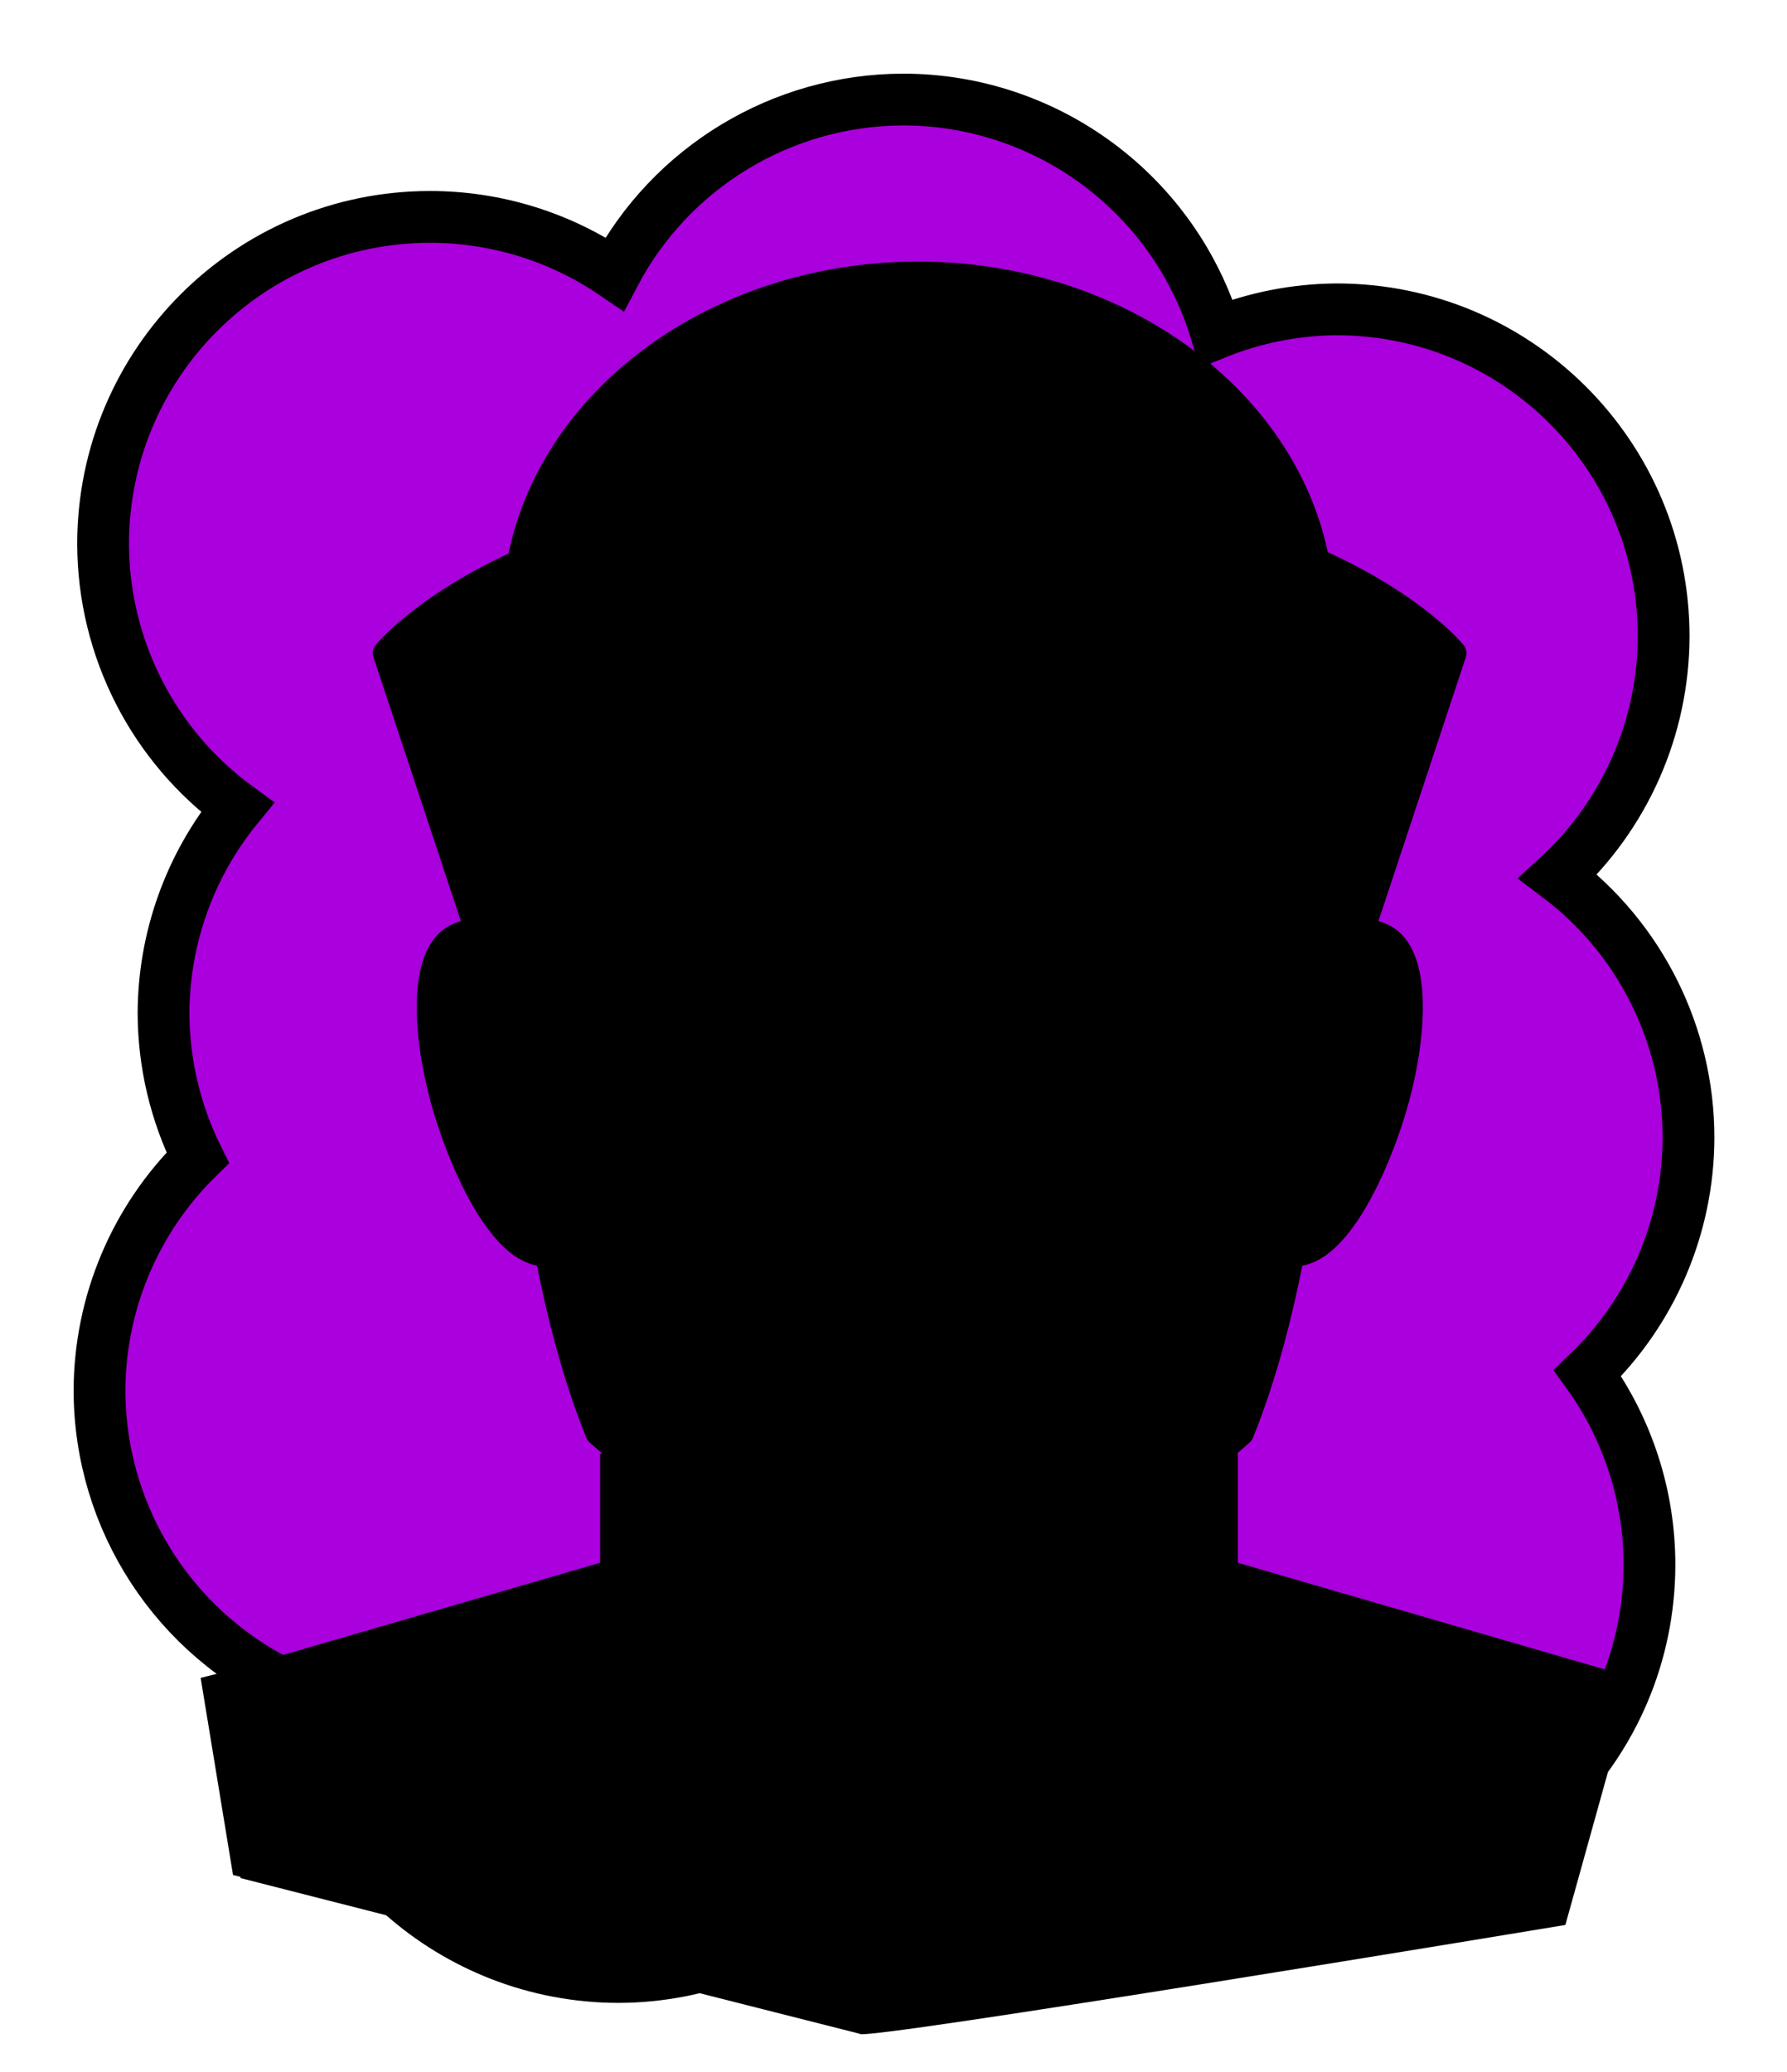 <svg id="Capa_2" xmlns="http://www.w3.org/2000/svg" xmlns:xlink="http://www.w3.org/1999/xlink" viewBox="0 0 69.02 80">
<defs >
<style >
.cls-1{fill:#000000;}.cls-2{fill:#000;}.cls-3{fill:#000000;}.cls-4{fill:#000000;}.cls-5,.cls-6{stroke:#000;}.cls-5,.cls-6,.cls-7,.cls-8,.cls-9{fill:none;}.cls-5,.cls-7{stroke-linejoin:round;}.cls-10{fill:#000000;}.cls-11{fill:#000000;}.cls-6{stroke-miterlimit:10;}.cls-12{fill:#000000;}.cls-7{stroke:#000000;stroke-dasharray:0 0 0 4.06;stroke-linecap:round;}.cls-13{fill:#000000;}.cls-14{fill:url(#USGS_19_Inundación_de_tierra_2);}.cls-9{stroke:#000000;stroke-dasharray:0 0 2 2;stroke-width:.3px;}.cls-15{fill:#000000;}.cls-16{fill:#000000;}.cls-17{fill:#000000;}
</style>
<pattern id="USGS_19_Inundación_de_tierra_2" x="0" y="0" width="72" height="72" patternTransform="translate(-164.48 -16351) rotate(-90)" patternUnits="userSpaceOnUse" viewBox="0 0 72 72">
<g >
<rect class="cls-8" width="72" height="72">
</rect>
<g >
<line class="cls-9" x1="71" y1="71" x2="144.44" y2="71">
</line>
<line class="cls-9" x1="71" y1="67" x2="144.44" y2="67">
</line>
<line class="cls-9" x1="71" y1="63" x2="144.44" y2="63">
</line>
<line class="cls-9" x1="71" y1="59" x2="144.44" y2="59">
</line>
<line class="cls-9" x1="71" y1="55" x2="144.44" y2="55">
</line>
<line class="cls-9" x1="71" y1="51" x2="144.44" y2="51">
</line>
<line class="cls-9" x1="71" y1="47" x2="144.44" y2="47">
</line>
<line class="cls-9" x1="71" y1="43" x2="144.44" y2="43">
</line>
<line class="cls-9" x1="71" y1="39" x2="144.44" y2="39">
</line>
<line class="cls-9" x1="71" y1="35" x2="144.44" y2="35">
</line>
<line class="cls-9" x1="71" y1="31" x2="144.44" y2="31">
</line>
<line class="cls-9" x1="71" y1="27" x2="144.44" y2="27">
</line>
<line class="cls-9" x1="71" y1="23" x2="144.44" y2="23">
</line>
<line class="cls-9" x1="71" y1="19" x2="144.44" y2="19">
</line>
<line class="cls-9" x1="71" y1="15" x2="144.44" y2="15">
</line>
<line class="cls-9" x1="71" y1="11" x2="144.44" y2="11">
</line>
<line class="cls-9" x1="71" y1="7" x2="144.44" y2="7">
</line>
<line class="cls-9" x1="71" y1="3" x2="144.44" y2="3">
</line>
</g>
<g >
<line class="cls-9" x1="-1" y1="71" x2="72.44" y2="71">
</line>
<line class="cls-9" x1="-1" y1="67" x2="72.44" y2="67">
</line>
<line class="cls-9" x1="-1" y1="63" x2="72.44" y2="63">
</line>
<line class="cls-9" x1="-1" y1="59" x2="72.44" y2="59">
</line>
<line class="cls-9" x1="-1" y1="55" x2="72.44" y2="55">
</line>
<line class="cls-9" x1="-1" y1="51" x2="72.44" y2="51">
</line>
<line class="cls-9" x1="-1" y1="47" x2="72.44" y2="47">
</line>
<line class="cls-9" x1="-1" y1="43" x2="72.44" y2="43">
</line>
<line class="cls-9" x1="-1" y1="39" x2="72.44" y2="39">
</line>
<line class="cls-9" x1="-1" y1="35" x2="72.44" y2="35">
</line>
<line class="cls-9" x1="-1" y1="31" x2="72.44" y2="31">
</line>
<line class="cls-9" x1="-1" y1="27" x2="72.44" y2="27">
</line>
<line class="cls-9" x1="-1" y1="23" x2="72.44" y2="23">
</line>
<line class="cls-9" x1="-1" y1="19" x2="72.44" y2="19">
</line>
<line class="cls-9" x1="-1" y1="15" x2="72.44" y2="15">
</line>
<line class="cls-9" x1="-1" y1="11" x2="72.44" y2="11">
</line>
<line class="cls-9" x1="-1" y1="7" x2="72.44" y2="7">
</line>
<line class="cls-9" x1="-1" y1="3" x2="72.44" y2="3">
</line>
<line class="cls-9" x1="1.04" y1="69" x2="74.48" y2="69">
</line>
<line class="cls-9" x1="1.04" y1="65" x2="74.48" y2="65">
</line>
<line class="cls-9" x1="1.04" y1="61" x2="74.48" y2="61">
</line>
<line class="cls-9" x1="1.04" y1="57" x2="74.48" y2="57">
</line>
<line class="cls-9" x1="1.04" y1="53" x2="74.48" y2="53">
</line>
<line class="cls-9" x1="1.04" y1="49" x2="74.48" y2="49">
</line>
<line class="cls-9" x1="1.04" y1="45" x2="74.48" y2="45">
</line>
<line class="cls-9" x1="1.04" y1="41" x2="74.48" y2="41">
</line>
<line class="cls-9" x1="1.04" y1="37" x2="74.48" y2="37">
</line>
<line class="cls-9" x1="1.04" y1="33" x2="74.48" y2="33">
</line>
<line class="cls-9" x1="1.04" y1="29" x2="74.48" y2="29">
</line>
<line class="cls-9" x1="1.04" y1="25" x2="74.48" y2="25">
</line>
<line class="cls-9" x1="1.04" y1="21" x2="74.48" y2="21">
</line>
<line class="cls-9" x1="1.04" y1="17" x2="74.48" y2="17">
</line>
<line class="cls-9" x1="1.04" y1="13" x2="74.48" y2="13">
</line>
<line class="cls-9" x1="1.04" y1="9" x2="74.48" y2="9">
</line>
<line class="cls-9" x1="1.04" y1="5" x2="74.48" y2="5">
</line>
<line class="cls-9" x1="1.04" y1="1" x2="74.48" y2="1">
</line>
</g>
<g >
<line class="cls-9" x1="-73" y1="71" x2=".44" y2="71">
</line>
<line class="cls-9" x1="-73" y1="67" x2=".44" y2="67">
</line>
<line class="cls-9" x1="-73" y1="63" x2=".44" y2="63">
</line>
<line class="cls-9" x1="-73" y1="59" x2=".44" y2="59">
</line>
<line class="cls-9" x1="-73" y1="55" x2=".44" y2="55">
</line>
<line class="cls-9" x1="-73" y1="51" x2=".44" y2="51">
</line>
<line class="cls-9" x1="-73" y1="47" x2=".44" y2="47">
</line>
<line class="cls-9" x1="-73" y1="43" x2=".44" y2="43">
</line>
<line class="cls-9" x1="-73" y1="39" x2=".44" y2="39">
</line>
<line class="cls-9" x1="-73" y1="35" x2=".44" y2="35">
</line>
<line class="cls-9" x1="-73" y1="31" x2=".44" y2="31">
</line>
<line class="cls-9" x1="-73" y1="27" x2=".44" y2="27">
</line>
<line class="cls-9" x1="-73" y1="23" x2=".44" y2="23">
</line>
<line class="cls-9" x1="-73" y1="19" x2=".44" y2="19">
</line>
<line class="cls-9" x1="-73" y1="15" x2=".44" y2="15">
</line>
<line class="cls-9" x1="-73" y1="11" x2=".44" y2="11">
</line>
<line class="cls-9" x1="-73" y1="7" x2=".44" y2="7">
</line>
<line class="cls-9" x1="-73" y1="3" x2=".44" y2="3">
</line>
<line class="cls-9" x1="-70.96" y1="69" x2="2.48" y2="69">
</line>
<line class="cls-9" x1="-70.96" y1="65" x2="2.48" y2="65">
</line>
<line class="cls-9" x1="-70.96" y1="61" x2="2.48" y2="61">
</line>
<line class="cls-9" x1="-70.96" y1="57" x2="2.48" y2="57">
</line>
<line class="cls-9" x1="-70.96" y1="53" x2="2.48" y2="53">
</line>
<line class="cls-9" x1="-70.96" y1="49" x2="2.48" y2="49">
</line>
<line class="cls-9" x1="-70.96" y1="45" x2="2.48" y2="45">
</line>
<line class="cls-9" x1="-70.96" y1="41" x2="2.48" y2="41">
</line>
<line class="cls-9" x1="-70.96" y1="37" x2="2.48" y2="37">
</line>
<line class="cls-9" x1="-70.96" y1="33" x2="2.48" y2="33">
</line>
<line class="cls-9" x1="-70.96" y1="29" x2="2.48" y2="29">
</line>
<line class="cls-9" x1="-70.96" y1="25" x2="2.48" y2="25">
</line>
<line class="cls-9" x1="-70.96" y1="21" x2="2.48" y2="21">
</line>
<line class="cls-9" x1="-70.96" y1="17" x2="2.48" y2="17">
</line>
<line class="cls-9" x1="-70.96" y1="13" x2="2.48" y2="13">
</line>
<line class="cls-9" x1="-70.96" y1="9" x2="2.48" y2="9">
</line>
<line class="cls-9" x1="-70.96" y1="5" x2="2.48" y2="5">
</line>
<line class="cls-9" x1="-70.96" y1="1" x2="2.48" y2="1">
</line>
</g>
</g>
</pattern>
</defs>
  <path
     id="circle1849"
     style="fill:#AA00DD;stroke:#000000;stroke-width:2"
     d="M 34.875,3.844 C 30.203,3.857 25.919,6.448 23.738,10.58 21.639,9.145 19.156,8.376 16.613,8.375 9.637,8.376 3.982,14.031 3.982,21.008 c 0.012,4.02 1.937,7.794 5.184,10.164 -1.836,2.247 -2.842,5.057 -2.85,7.959 0.007,1.935 0.459,3.843 1.32,5.576 -2.415,2.365 -3.781,5.599 -3.793,8.979 0.005,4.996 2.954,9.52 7.523,11.541 0.767,6.336 6.141,11.105 12.523,11.113 3.187,-0.009 6.252,-1.222 8.582,-3.396 1.867,1.046 3.969,1.6 6.109,1.611 2.724,-0.011 5.371,-0.902 7.547,-2.541 1.563,0.673 3.246,1.024 4.947,1.031 6.977,5.53e-4 12.633,-5.656 12.633,-12.633 -0.001,-2.653 -0.838,-5.238 -2.391,-7.389 2.481,-2.373 3.889,-5.653 3.9,-9.086 -9.13e-4,-3.97 -1.868,-7.708 -5.041,-10.094 2.593,-2.385 4.072,-5.745 4.08,-9.268 C 64.257,17.6 58.601,11.945 51.625,11.945 50.032,11.956 48.456,12.267 46.979,12.863 45.381,7.512 40.46,3.844 34.875,3.844 Z"/>



<g id="Capa_9">
<g >
<g >
<path class="cls-1" d="M62.96,65.35l-2.5,8.98s-27.38,4.54-27.26,4.2l-24.2-6.13-1.25-7.61,15.79-3.98,.34-4.54-1.02-1.14-1.71-7.04s-3.52,.45-4.43-8.18c0-4.32,1.82-3.75,1.82-3.75l-.04-.13-.04-.1-3.67-10.68s4.21-2.84,5.57-3.4c2.16-7.16,6.47-11.02,15.22-11.14,8.75-.11,13.18,3.86,15.22,10.68,4.43,2.5,5.46,3.98,5.46,3.98l-2.52,7.71-.39,1.2-.5,1.54s2.04,.79,1.82,3.07c-.23,2.27-2.16,9.08-4.66,9.88-.91,4.54-1.82,6.25-1.82,6.25l-.79,.9v5.23l.13,.03,15.43,4.17Z">
</path>
<path class="cls-1" d="M54.67,38.89c-.23,2.27-2.16,9.08-4.66,9.88-.91,4.54-1.82,6.25-1.82,6.25l-.79,.9v5.23l.13,.03c-2.75,5.02-9.77,6.61-9.77,6.61l-2.08,5.68s-.94-1.99-2.74-5.58c-5.89-1.23-8.74-5.87-9.4-7.08l.34-4.54-1.02-1.14-1.71-7.04s-3.52,.45-4.43-8.18c0-4.32,1.82-3.75,1.82-3.75l-.04-.13-.04-.1c.75,.09,1.34,.75,1.34,.75v-3.99s5.49-4.6,15.55-5.15,15.55,4.82,15.55,4.82c0,0,.29,1.87,.29,2.16s1.79-.67,1.79-.67l.37,.43-.5,1.54s2.04,.79,1.82,3.07Z">
</path>
<path class="cls-2" d="M35.35,63.11V27.22s12.4,.17,15.95,5.63c-.43,11.01-2.25,20.98-3.12,22.63-3.9,3.47-5.98,5.2-5.98,5.2,0,0-1.99,2.34-2.95,2.95-2.6,.35-3.9-.52-3.9-.52Z">
</path>
<path class="cls-4" d="M32,43.46l1.68-5.51-7.75-.27-3.68,1.74s2.27,4.81,3.94,5.55,5.19-.75,5.8-1.51Z">
</path>
<path class="cls-4" d="M39.2,43.46l-1.68-5.51,7.75-.27,3.68,1.74s-2.27,4.81-3.94,5.55-5.19-.75-5.8-1.51Z">
</path>
<path d="M56.26,25.37l-2.52,7.71-1.35,2.69-1.33,1-.16-4.41s-4.66-4.57-15.55-4.82c-10.81-.25-15.55,5.15-15.55,5.15v3.99l-1.3-.65-3.71-10.78s4.21-2.84,5.57-3.4c2.16-7.16,6.47-11.02,15.22-11.14,8.75-.11,13.18,3.86,15.22,10.68,4.43,2.5,5.46,3.98,5.46,3.98Z">
</path>
<path class="cls-3" d="M32,43.46l-.36-2.72s-3.81-.3-4.35-.18c-1.03,.3-1.93,1.51-2.18,1.87,2.18,1.03,5.68,1.21,6.89,1.03Z">
</path>
<path class="cls-3" d="M39.03,43.46l.36-2.72s3.81-.3,4.35-.18c1.03,.3,1.93,1.51,2.18,1.87-2.18,1.03-5.68,1.21-6.89,1.03Z">
</path>
<path d="M20.18,37.29s-1.67-1.87-2.87-.87-.6,4.14-.27,6.02,2.21,5.55,3.88,5.68c-.87-4.95-.74-10.83-.74-10.83Z">
</path>
<path d="M40.32,63.43l-15.08,13.16-15.95-4.07-.56-7.98,14.81-3.74,.34-4.54s3.99,3.01,4.87,4.21,2.39,2.71,2.39,2.71l9.17,.24Z">
</path>
<path class="cls-1" d="M35.29,29.46c8.8,0,12.86,2.89,14.04,3.93,.02,1.81-.02,6.09-.6,10.77,0,0,0,0,0,0-.1-.02-.2-.04-.3-.04-.57,0-1.09,.38-1.25,.96-.49,1.78-2,3.09-3.51,4.27-.25,.2-.42,.47-.47,.79-.13,.68-.24,1.38-.35,2.1-.41,2.61-.83,5.31-2.06,7.34-.1,.11-.17,.23-.22,.34-.45,.67-.99,1.22-1.64,1.68-1.13-.01-2.25-.02-3.38-.02s-2.25,0-3.38,.02c-2.74-1.92-3.34-5.7-3.91-9.37-.11-.73-.23-1.44-.35-2.13-.06-.32-.23-.6-.49-.8-1.52-1.16-3-2.47-3.5-4.25-.16-.57-.68-.95-1.25-.95-.1,0-.2,.01-.31,.04,0,0-.01,0-.02,0-.6-4.86-.62-9.26-.61-10.83,1.01-1.01,4.65-3.87,13.57-3.87m-12.06,20.06c.48,.61,1.04,1.17,1.67,1.69,.02,.21,.05,.42,.07,.63,.11,1.01,.22,2.03,.37,3.05-.23-.21-.48-.42-.72-.63-.57-1.47-1.02-3.09-1.39-4.74m24.58,.04c-.37,1.64-.82,3.24-1.39,4.7-.24,.2-.47,.41-.69,.61,.15-1.01,.26-2.01,.36-3.01,.02-.22,.05-.43,.07-.65,.62-.51,1.17-1.06,1.64-1.65m-12.52-21.4c-10.62,0-14.29,3.95-14.86,4.66-.03,1.54-.19,13.98,3.1,22.22,1.58,1.36,3,2.69,4.04,3.7-.92-2.63-1.12-5.49-1.43-8.21-1.7-1.27-3.06-3.06-3.48-5.11,.6,2.14,2.29,3.66,3.96,4.93,.81,4.38,1.01,10,5.16,12.56,1.26-.01,2.51-.02,3.76-.02s2.5,0,3.76,.02c1.04-.65,1.84-1.48,2.45-2.44h-.01s.02-.04,.06-.07c1.79-2.86,2.06-6.78,2.66-10.03,1.64-1.29,3.37-2.8,3.96-4.95-.42,2.05-1.78,3.84-3.48,5.11-.31,2.7-.51,5.55-1.42,8.17,1.04-1,2.44-2.32,4-3.66,3.28-8.21,3.13-20.59,3.1-22.21-.67-.72-4.79-4.67-15.33-4.67h0Z">
</path>
<path class="cls-2" d="M46.03,58.41l-5.51,7.23s3.67-1.03,5.57-4.71c0-1.72-.06-2.53-.06-2.53Z">
</path>
<path class="cls-17" d="M47.55,60.9s-2.52,6.12-9.79,6.89c-1.25,3.92-2.11,5.43-2.11,5.43l-2.15-5.02-6.02,5.95s4.8,.93,11.82,1,19.92-3.22,19.92-3.22l1.72-7.31-13.4-3.73Z">
</path>
<path class="cls-15" d="M39.2,69.61s6.48-1.48,9.32-6.82c7.72,2.16,12.72,3.75,12.72,3.75l-3.07,7.27-21.36,.91,2.39-5.11Z">
</path>
<path class="cls-5" d="M20.06,21.86c1.08-6.37,7.57-11.26,15.41-11.26s14.42,4.97,15.43,11.4">
</path>
<path class="cls-5" d="M52.59,35.94l3.55-10.72s-5.1-6.32-20.45-6.32h-.34c-15.35,0-20.45,6.32-20.45,6.32l3.55,10.72">
</path>
<path class="cls-5" d="M28.95,60.8s-2.59-2.66-5.84-5.47c-3.62-8.94-3.18-22.69-3.18-22.69,0,0,3.35-4.98,15.35-4.98s15.83,4.98,15.83,4.98c0,0,.44,13.75-3.18,22.69-3.25,2.81-5.84,5.47-5.84,5.47">
</path>
<path class="cls-5" d="M20,37.27s-1.13-1.87-2.48-1.04-1.03,4.18-.26,6.69,2.32,5.66,3.93,5.47">
</path>
<path class="cls-5" d="M51.05,37.27s1.13-1.87,2.48-1.04,1.03,4.18,.26,6.69-2.32,5.66-3.93,5.47">
</path>
<path d="M48.42,45.42c-.43,2.1-1.84,3.92-3.58,5.19l.11-.18c-.42,3.6-.61,7.47-2.54,10.7-.71,1.09-1.69,2.26-2.97,2.73-2.6,.03-5.21,.03-7.81,0-1.27-.48-2.24-1.63-2.96-2.73-1.94-3.22-2.12-7.09-2.54-10.7,0,0,.11,.18,.11,.18-1.74-1.27-3.15-3.09-3.58-5.19,.61,2.14,2.3,3.67,3.97,4.94,.81,4.41,1,10.08,5.24,12.61,0,0-.22-.06-.22-.06,2.6-.03,5.2-.03,7.8,0l-.22,.06c4.23-2.53,4.43-8.19,5.24-12.6,1.65-1.29,3.37-2.8,3.97-4.95h0Z">
</path>
<path d="M22.33,39.31s2.6-2.95,5.4-2.75c3.05,.3,6.05,1.3,6.05,1.3,0,0-1.1,1.6-3.25,1.1s-5.5-.85-8.19,.35Z">
</path>
<path d="M48.41,39.31s-2.6-2.95-5.4-2.75c-3.05,.3-6.05,1.3-6.05,1.3,0,0,1.1,1.6,3.25,1.1s5.5-.85,8.19,.35Z">
</path>
<path d="M37.91,47.22c.94,.56,1.34,1.76,1.41,2.81,0,.16-.1,.31-.25,.34-1.15,.31-2.28,.97-3.17,1.76-.19,.18-.48,.17-.67,0-.88-.77-1.99-1.43-3.13-1.74-.18-.03-.32-.18-.3-.36,.07-1.05,.48-2.25,1.41-2.81-.63,.81-.75,1.83-.69,2.81,0,0-.3-.36-.3-.36,1.39,.17,2.61,.82,3.67,1.72,0,0-.67,0-.67,0,1.06-.9,2.28-1.55,3.67-1.72,0,0-.3,.36-.3,.36,.06-.98-.05-2-.69-2.81h0Z">
</path>
<path d="M25.07,42.5c.56-1.11,1.6-2.27,2.96-2.21,1.29-.03,2.54,.19,3.79,.4,.11,.02,.18,.1,.19,.21,.09,.8,.14,1.6,.21,2.4,.01,.12-.07,.22-.19,.24-1,.13-1.98,.11-2.97,0-.98-.1-1.94-.32-2.87-.63,.96,.17,1.93,.28,2.89,.32,.96,.03,1.94,0,2.87-.14l-.19,.25c-.08-.79-.18-1.58-.25-2.38l.2,.22c-1.22-.25-2.46-.45-3.69-.51-1.28-.13-2.25,.89-2.96,1.84h0Z">
</path>
<path d="M32.14,43.52c-1.77,1.04-4.36,2.86-6.29,1.22,2.18,.76,4.06-.69,6.03-1.65,0,0,.26,.42,.26,.42h0Z">
</path>
<path d="M46.01,42.5c-.71-.95-1.68-1.97-2.96-1.84-1.23,.06-2.47,.26-3.69,.51l.2-.22c-.07,.79-.17,1.58-.25,2.38l-.19-.25c.93,.13,1.91,.16,2.87,.14,.96-.04,1.93-.14,2.89-.32-.92,.31-1.89,.53-2.87,.63-.98,.11-1.96,.13-2.97,0-.12-.02-.2-.12-.19-.24,.07-.8,.13-1.6,.21-2.4,.01-.11,.09-.19,.19-.21,1.25-.21,2.5-.43,3.79-.4,1.35-.06,2.39,1.1,2.96,2.21h0Z">
</path>
<path d="M39.21,43.1c1.97,.96,3.85,2.4,6.03,1.65-1.94,1.64-4.52-.18-6.29-1.22,0,0,.26-.42,.26-.42h0Z">
</path>
<path d="M41.96,53.7c-1.53-.18-3.33-.43-4.76-.31,0,0-1.62,.95-1.62,.95-.03,.02-.07,.02-.1,0,.03,0-1.72-.99-1.59-.94-1.58-.14-3.21,.13-4.79,.3,0,0-.01-.1-.01-.1,1.64-.69,3.3-1.28,5.12-1.07,.61,.29,1.2,.64,1.79,.95,0,0-.93,0-.93,0,.56-.3,1.12-.63,1.69-.91,1-.3,1.92,.04,2.87,.21,.8,.2,1.59,.45,2.35,.82v.1h-.01Z">
</path>
<path d="M31.87,55.31c2.34,.86,5.09,1.12,7.37-.04,0,0,.05,.09,.05,.09-1.47,2.29-6.1,2.15-7.41-.05h0Z">
</path>
<polyline class="cls-5" points="23.68 56.13 23.68 60.72 9.02 64.98">
</polyline>
<polyline class="cls-5" points="47.31 56.13 47.31 60.72 61.97 64.98">
</polyline>
<path class="cls-5" d="M47.35,60.72s-1.36,5.62-9.43,7.25c-.72,1.82-1.68,3.98-2.4,5.58-.73-1.6-1.69-3.76-2.41-5.58-8.07-1.63-9.43-7.25-9.43-7.25">
</path>
<path class="cls-5" d="M21.09,61.73s-.65,6.35,1.88,12.7">
</path>
<path class="cls-5" d="M49.98,61.73s.65,6.35-1.88,12.7">
</path>
</g>
<path class="cls-12" d="M54.92,24.88c-10.13-5.67-22.27-4.28-33.33-2.82,0,0-.03-.1-.03-.1l4.21-.98c7.05-1.35,14.44-1.81,21.43,.13,2.45,.76,6.07,1.99,7.71,3.77h0Z">
</path>
<path class="cls-12" d="M49.59,20.39s-2.46-9.27-15.34-9.02c-6.48,2.79,3.03,3.94,15.34,9.02Z">
</path>
<path class="cls-15" d="M8.03,65.74c4.31-1.2,10.84-3.12,15.22-4.31,0,0,.03,.1,.03,.1-.58,.37-1.19,.63-1.79,.95-1.77,.78-3.74,1.54-5.59,2.05-2.32,.57-5.65,1.55-7.87,1.22h0Z">
</path>
</g>
</g>

</svg>
